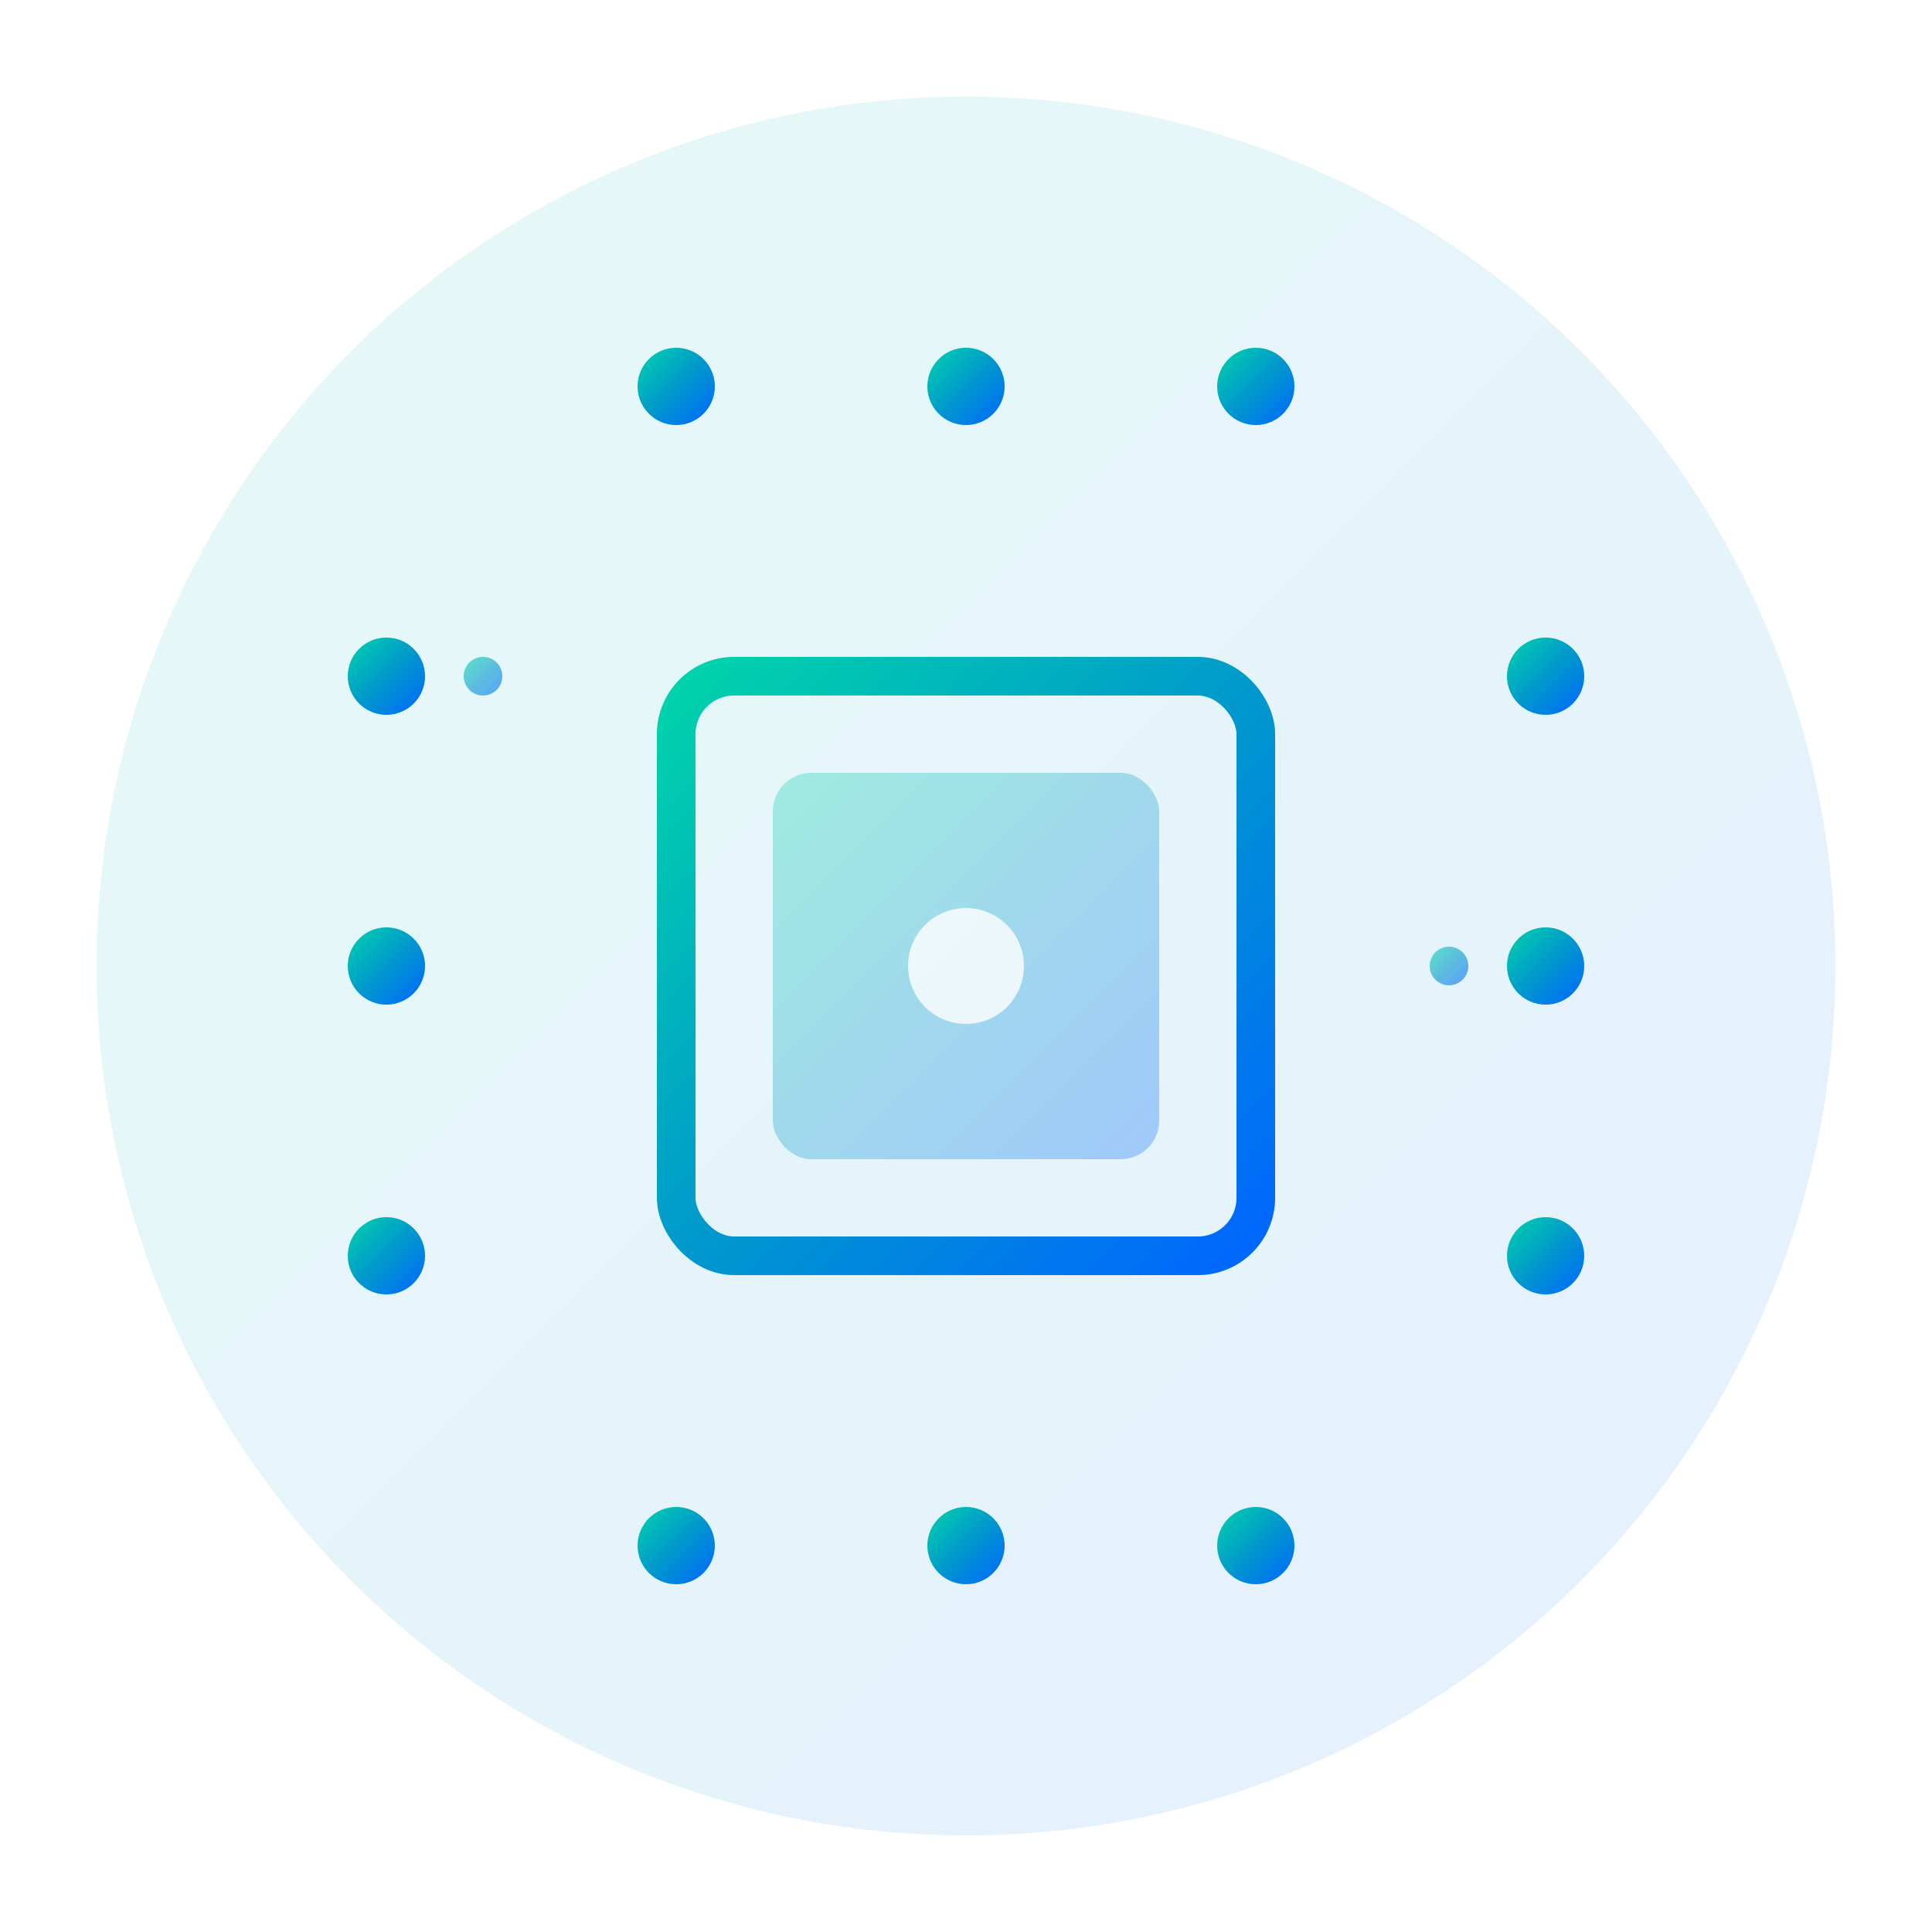 <svg xmlns="http://www.w3.org/2000/svg" viewBox="0 0 100 100">
  <defs>
    <linearGradient id="techGrad" x1="0%" y1="0%" x2="100%" y2="100%">
      <stop offset="0%" style="stop-color:#00D4AA;stop-opacity:1" />
      <stop offset="50%" style="stop-color:#0099CC;stop-opacity:1" />
      <stop offset="100%" style="stop-color:#0066FF;stop-opacity:1" />
    </linearGradient>
    <filter id="circuitGlow">
      <feGaussianBlur stdDeviation="1" result="coloredBlur"/>
      <feMerge> 
        <feMergeNode in="coloredBlur"/>
        <feMergeNode in="SourceGraphic"/>
      </feMerge>
    </filter>
  </defs>
  
  <!-- Background -->
  <circle cx="50" cy="50" r="45" fill="url(#techGrad)" opacity="0.1"/>
  
  <!-- Central processor/chip -->
  <rect x="35" y="35" width="30" height="30" fill="none" stroke="url(#techGrad)" stroke-width="2" rx="3"/>
  <rect x="40" y="40" width="20" height="20" fill="url(#techGrad)" opacity="0.3" rx="2"/>
  
  <!-- Circuit lines -->
  <g stroke="url(#techGrad)" stroke-width="2" fill="none" filter="url(#circuitGlow)">
    <!-- Horizontal lines -->
    <line x1="20" y1="35" x2="35" y2="35"/>
    <line x1="65" y1="35" x2="80" y2="35"/>
    <line x1="20" y1="50" x2="35" y2="50"/>
    <line x1="65" y1="50" x2="80" y2="50"/>
    <line x1="20" y1="65" x2="35" y2="65"/>
    <line x1="65" y1="65" x2="80" y2="65"/>
    
    <!-- Vertical lines -->
    <line x1="35" y1="20" x2="35" y2="35"/>
    <line x1="50" y1="20" x2="50" y2="35"/>
    <line x1="65" y1="20" x2="65" y2="35"/>
    <line x1="35" y1="65" x2="35" y2="80"/>
    <line x1="50" y1="65" x2="50" y2="80"/>
    <line x1="65" y1="65" x2="65" y2="80"/>
  </g>
  
  <!-- Connection nodes -->
  <g fill="url(#techGrad)">
    <circle cx="20" cy="35" r="2">
      <animate attributeName="r" values="2;3;2" dur="2s" repeatCount="indefinite"/>
    </circle>
    <circle cx="80" cy="35" r="2">
      <animate attributeName="r" values="2;3;2" dur="2.3s" repeatCount="indefinite"/>
    </circle>
    <circle cx="20" cy="50" r="2">
      <animate attributeName="r" values="2;3;2" dur="2.6s" repeatCount="indefinite"/>
    </circle>
    <circle cx="80" cy="50" r="2">
      <animate attributeName="r" values="2;3;2" dur="2.9s" repeatCount="indefinite"/>
    </circle>
    <circle cx="20" cy="65" r="2">
      <animate attributeName="r" values="2;3;2" dur="3.2s" repeatCount="indefinite"/>
    </circle>
    <circle cx="80" cy="65" r="2">
      <animate attributeName="r" values="2;3;2" dur="3.5s" repeatCount="indefinite"/>
    </circle>
    
    <!-- Top and bottom nodes -->
    <circle cx="35" cy="20" r="2">
      <animate attributeName="r" values="2;3;2" dur="1.8s" repeatCount="indefinite"/>
    </circle>
    <circle cx="50" cy="20" r="2">
      <animate attributeName="r" values="2;3;2" dur="2.1s" repeatCount="indefinite"/>
    </circle>
    <circle cx="65" cy="20" r="2">
      <animate attributeName="r" values="2;3;2" dur="2.4s" repeatCount="indefinite"/>
    </circle>
    <circle cx="35" cy="80" r="2">
      <animate attributeName="r" values="2;3;2" dur="2.7s" repeatCount="indefinite"/>
    </circle>
    <circle cx="50" cy="80" r="2">
      <animate attributeName="r" values="2;3;2" dur="3s" repeatCount="indefinite"/>
    </circle>
    <circle cx="65" cy="80" r="2">
      <animate attributeName="r" values="2;3;2" dur="3.3s" repeatCount="indefinite"/>
    </circle>
  </g>
  
  <!-- Central processing indicator -->
  <circle cx="50" cy="50" r="3" fill="#FFFFFF" opacity="0.8">
    <animate attributeName="opacity" values="0.8;1;0.8" dur="1s" repeatCount="indefinite"/>
  </circle>
  
  <!-- Data flow particles -->
  <g opacity="0.6">
    <circle cx="25" cy="35" r="1" fill="url(#techGrad)">
      <animateMotion dur="3s" repeatCount="indefinite">
        <mpath href="#dataPath1"/>
      </animateMotion>
    </circle>
    <circle cx="75" cy="50" r="1" fill="url(#techGrad)">
      <animateMotion dur="3.5s" repeatCount="indefinite">
        <mpath href="#dataPath2"/>
      </animateMotion>
    </circle>
  </g>
  
  <!-- Hidden paths for animation -->
  <defs>
    <path id="dataPath1" d="M 25,35 L 35,35 L 35,45 L 45,45"/>
    <path id="dataPath2" d="M 75,50 L 65,50 L 65,55 L 55,55"/>
  </defs>
</svg>